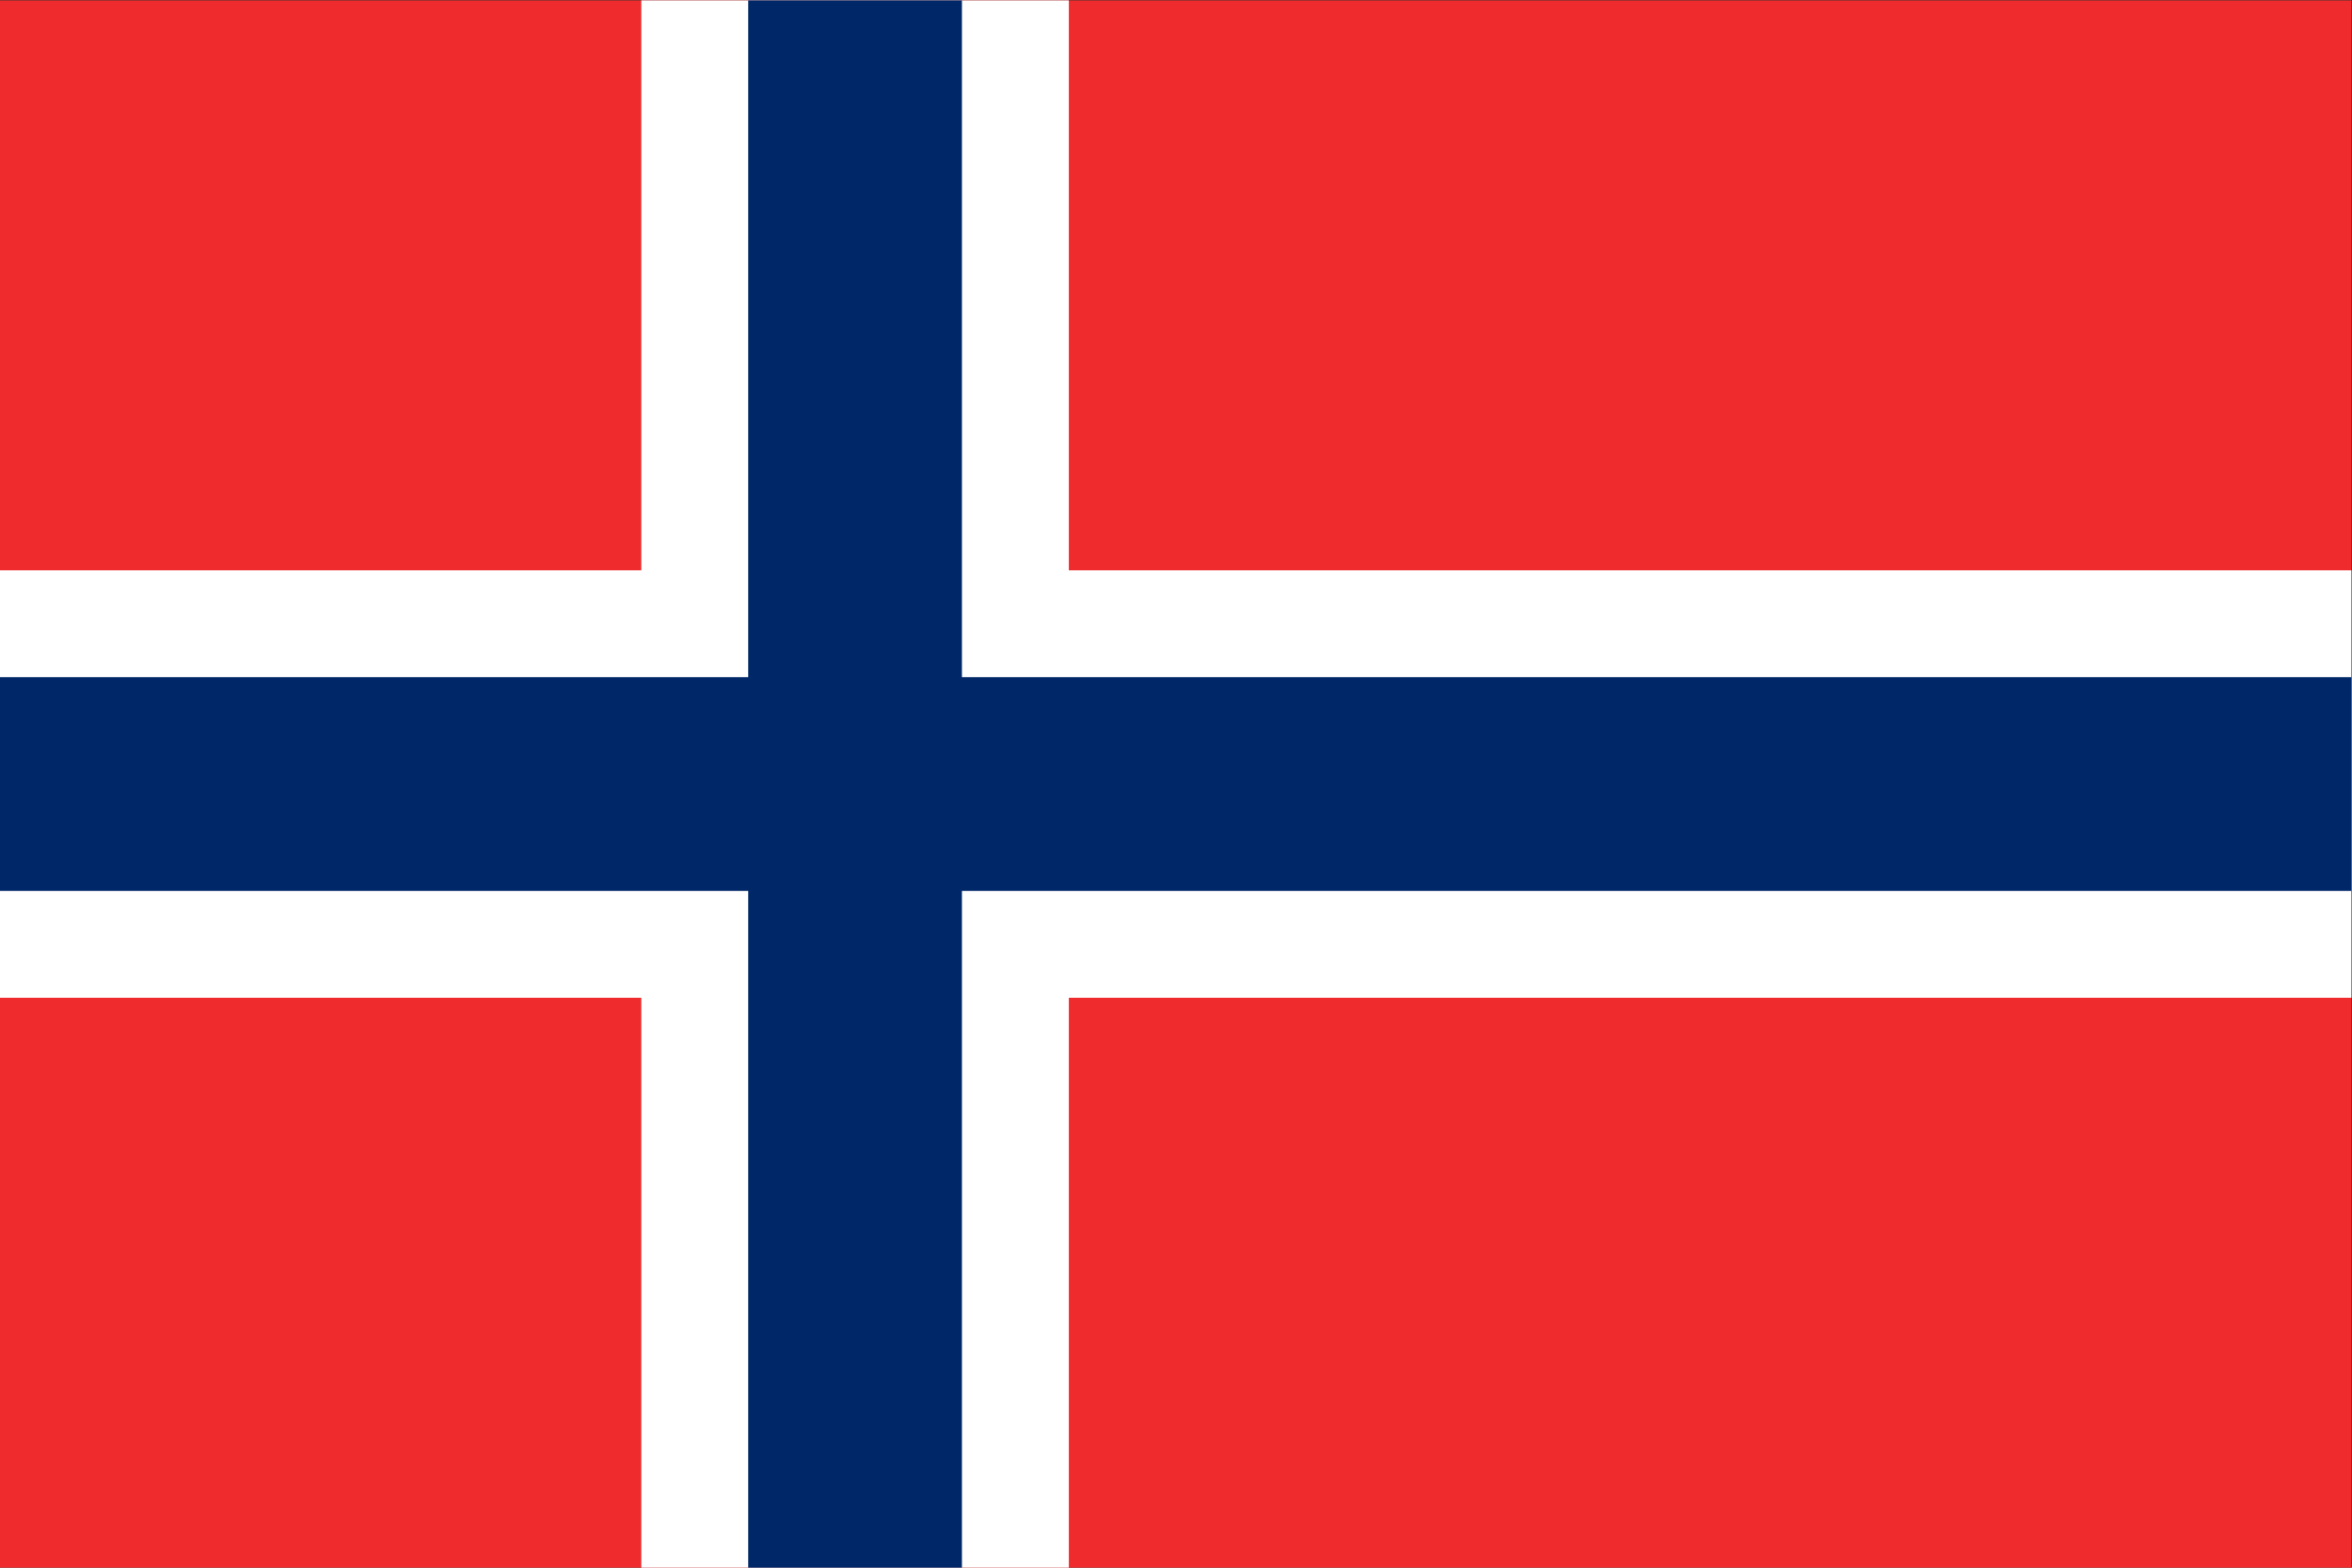 <?xml version="1.0" encoding="UTF-8" standalone="no"?>
<!-- Created with Inkscape (http://www.inkscape.org/) -->

<svg
   version="1.1"
   id="svg1"
   width="1466.667"
   height="977.777"
   viewBox="0 0 1466.667 977.777"
   sodipodi:docname="no.ai"
   xmlns:inkscape="http://www.inkscape.org/namespaces/inkscape"
   xmlns:sodipodi="http://sodipodi.sourceforge.net/DTD/sodipodi-0.dtd"
   xmlns="http://www.w3.org/2000/svg"
   xmlns:svg="http://www.w3.org/2000/svg">
  <rect x="0" y="0" width="1466.667" height="977.777" fill="#333333" stroke="none"/>
  <defs
     id="defs1" />
  <sodipodi:namedview
     id="namedview1"
     pagecolor="#ffffff"
     bordercolor="#000000"
     borderopacity="0.25"
     inkscape:showpageshadow="2"
     inkscape:pageopacity="0.0"
     inkscape:pagecheckerboard="0"
     inkscape:deskcolor="#d1d1d1">
    <inkscape:page
       x="0"
       y="0"
       inkscape:label="1"
       id="page1"
       width="1466.667"
       height="977.777"
       margin="0"
       bleed="0" />
  </sodipodi:namedview>
  <g
     id="layer-MC0"
     inkscape:groupmode="layer"
     inkscape:label="Layer 1">
    <path
       id="path1"
       d="M 0,0 H 1100 V 733.333 H 0 Z"
       style="fill:#ef2b2d;fill-opacity:1;fill-rule:nonzero;stroke:none"
       transform="matrix(1.333,0,0,-1.333,0,977.777)" />
    <path
       id="path2"
       d="M 300,0 H 500.001 V 733.333 H 300 Z"
       style="fill:#ffffff;fill-opacity:1;fill-rule:nonzero;stroke:none"
       transform="matrix(1.333,0,0,-1.333,0,977.777)" />
    <path
       id="path3"
       d="m 0,266.666 h 1100 v 200 H 0 Z"
       style="fill:#ffffff;fill-opacity:1;fill-rule:nonzero;stroke:none"
       transform="matrix(1.333,0,0,-1.333,0,977.777)" />
    <path
       id="path4"
       d="M 350,0 H 450 V 733.333 H 350 Z"
       style="fill:#002868;fill-opacity:1;fill-rule:nonzero;stroke:none"
       transform="matrix(1.333,0,0,-1.333,0,977.777)" />
    <path
       id="path5"
       d="m 0,316.667 h 1100 v 100 H 0 Z"
       style="fill:#002868;fill-opacity:1;fill-rule:nonzero;stroke:none"
       transform="matrix(1.333,0,0,-1.333,0,977.777)" />
  </g>
</svg>

